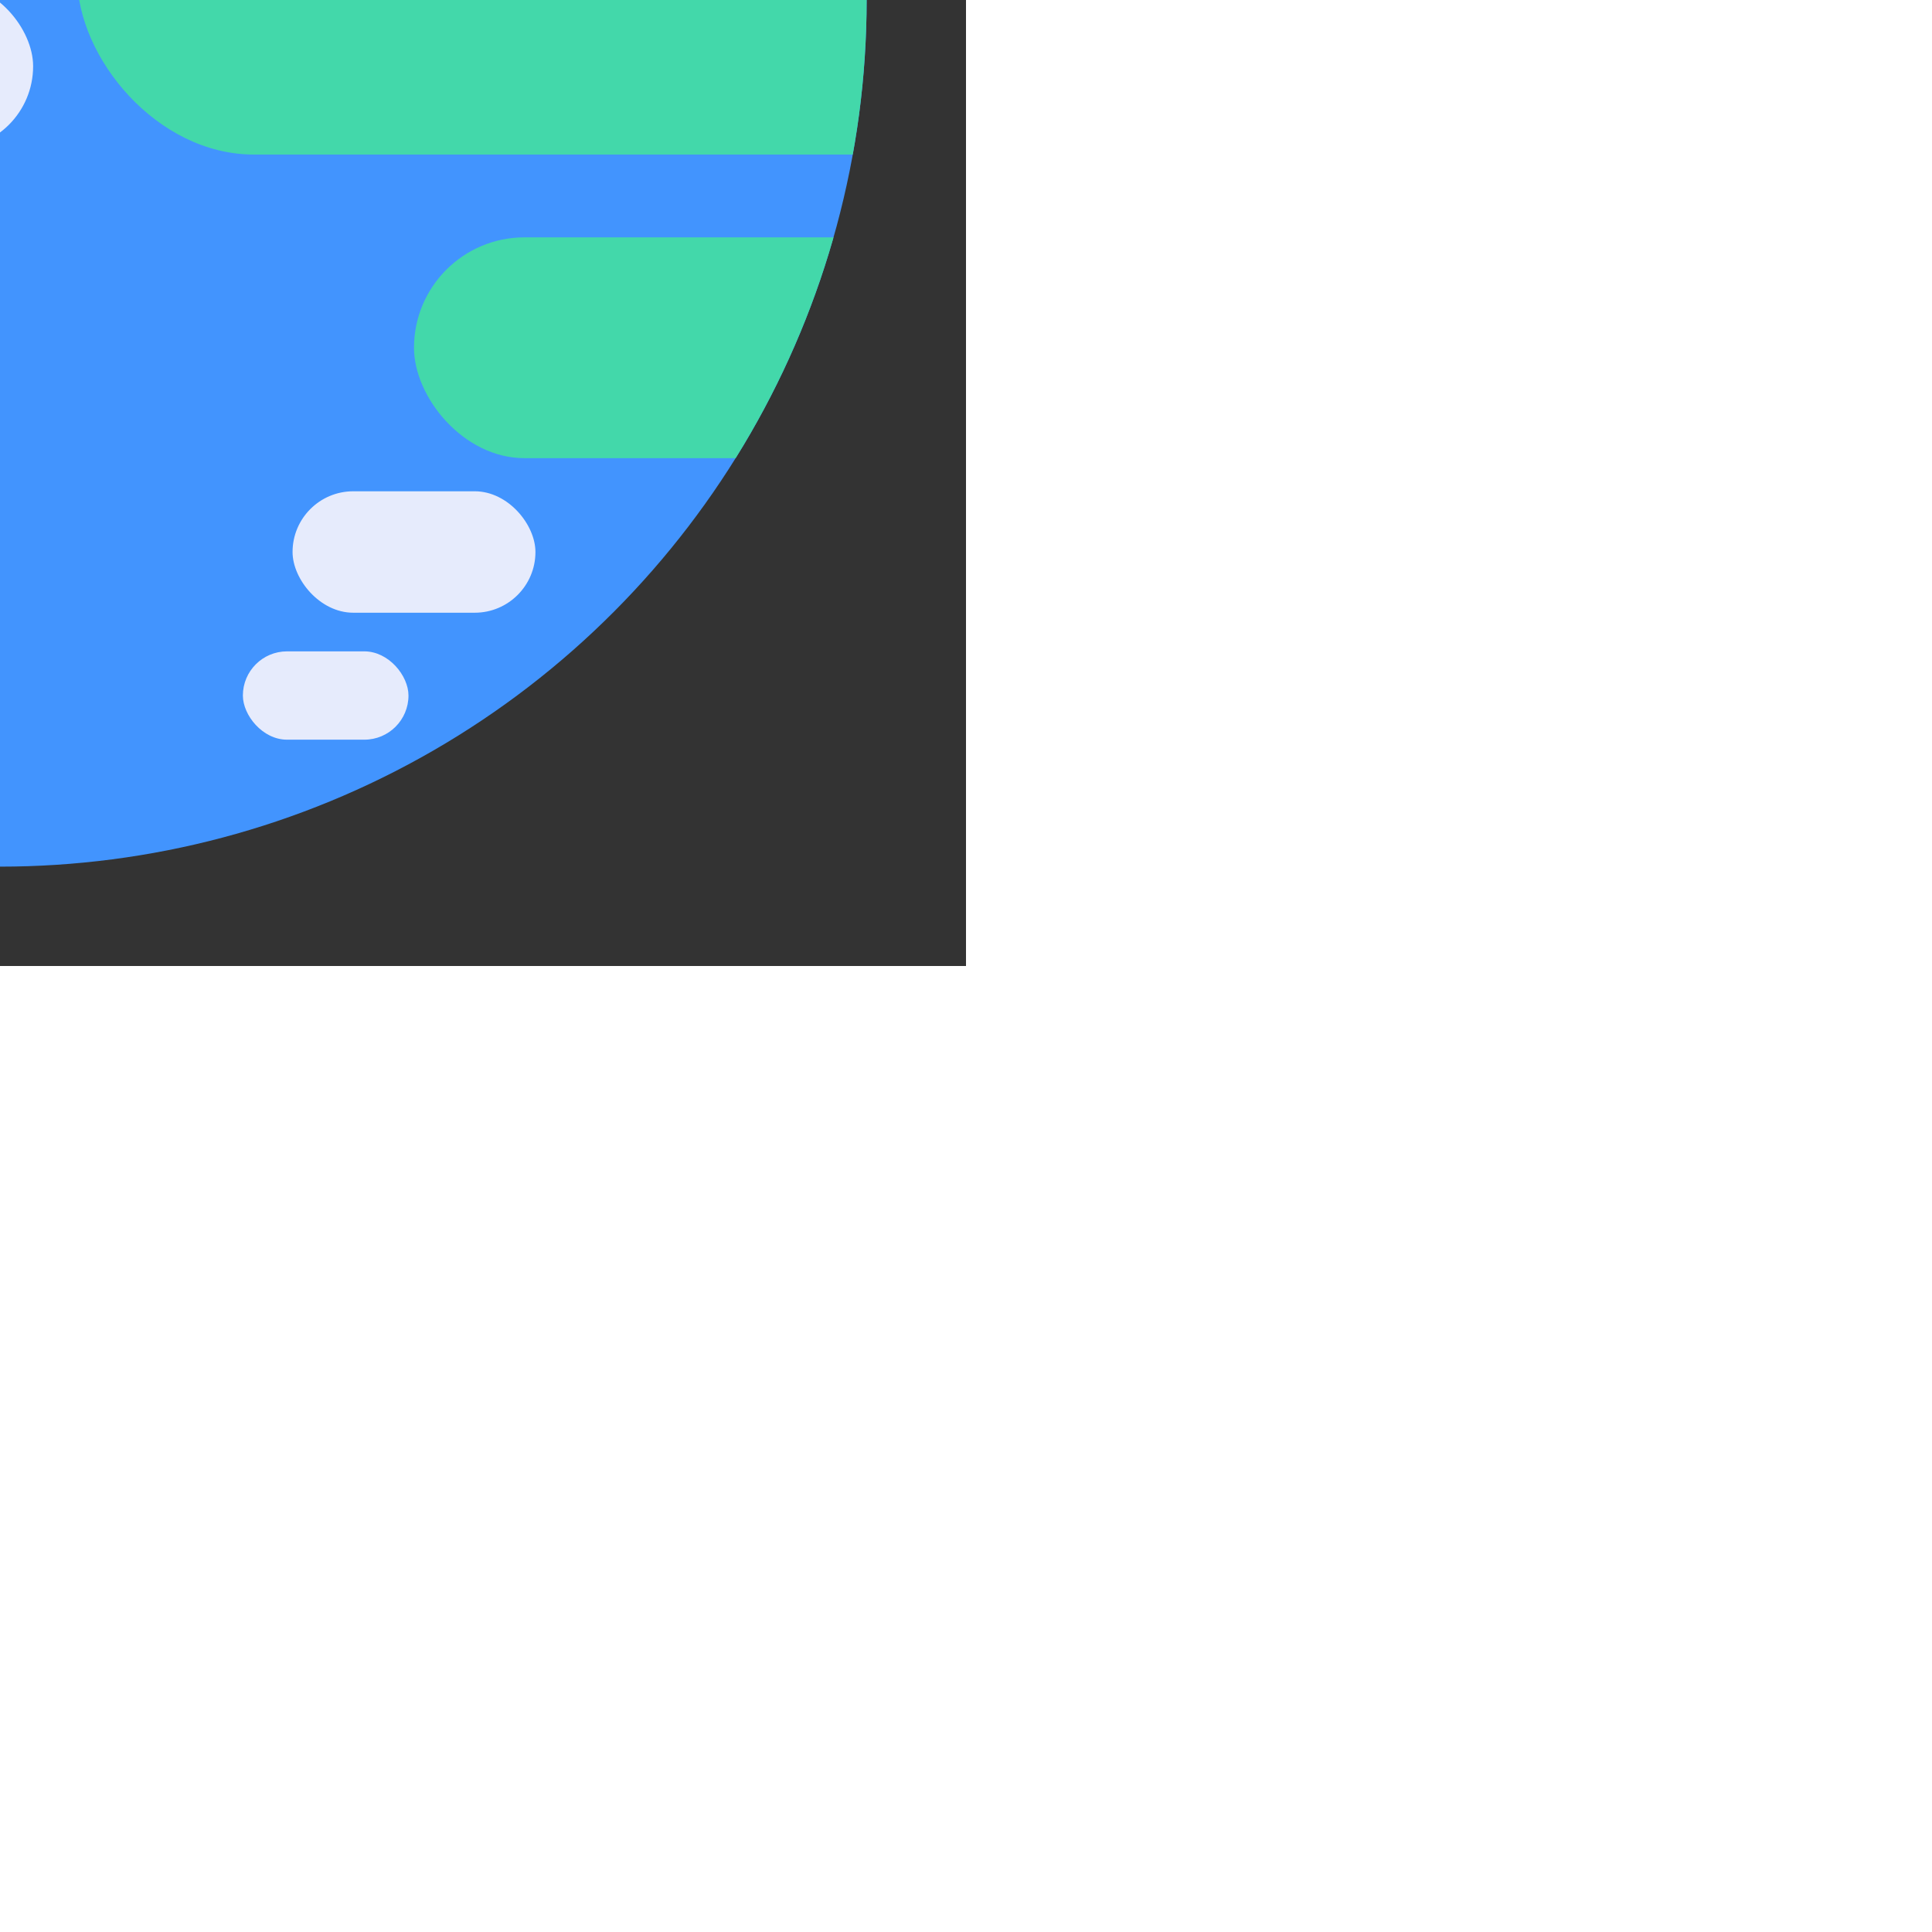 <svg xmlns="http://www.w3.org/2000/svg"
    xmlns:xlink="http://www.w3.org/1999/xlink" version="1.1" width="350" height="350">
    <rect width="100%" height="100%" fill="#333333" stroke="none"/>
    <style><![CDATA[
    html {
    height: 100%;
    }

    body {
    height: 100%;
    background: #110b39;
    }

    svg {
    position: absolute;
    top: 50%;
    left: 50%;
    transform: translate(-50%, -50%);
    }

    ]]>
    </style>
    <defs>
        <clipPath id="clip">
            <circle cx="175" cy="175" r="157"/>
        </clipPath>
    </defs>
    <circle cx="175" cy="175" r="157" fill="#4294fe"/>
    <g clip-path="url(#clip)">
        <g>
            <g id="land" fill="#43d8aa">
                <path d="M14 101v12a6 6 0 0 1 6 6 6 6 0 0 1-6 6v12h40v-12a6 6 0 0 1-6-6 6 6 0 0 1 6-6v-12H14zm75 177v8a7.5 7.5 0 0 1 7.5 7.5A7.5 7.5 0 0 1 89 301v9h32v-9a7.5 7.5 0 0 1-7.5-7.5 7.5 7.5 0 0 1 7.5-7.5v-8z"/>
                <rect y="9" x="197" width="52" height="30" rx="15" ry="15"/>
                <rect y="57" x="-34" width="150" height="56" rx="28" ry="28"/>
                <rect y="81" x="176" width="65" height="30" ry="15" rx="15"/>
                <rect y="125" x="-3" width="82" height="39" ry="19.5" rx="19.5"/>
                <rect y="139" x="189" width="195" height="64" rx="32" ry="32"/>
                <rect y="218" x="250" width="100" height="40" rx="20" ry="20"/>
                <rect y="230" x="-17" width="180" height="56" ry="28" rx="28"/>
                <rect y="301" x="56" width="104" height="30" rx="15" ry="15"/>
            </g>
            <use transform="translate(400 0)" xlink:href="#land"/>
            <animateTransform attributeName="transform" attributeType="XML" type="translate" from="0 0" to="-400 0" dur="15s" repeatCount="indefinite"/>
        </g>
        <g>
            <g id="clouds" fill="#e6ebfc">
                <path d="M242 87v6.03a3 3 0 0 1 .38-.03 3 3 0 0 1 3 3 3 3 0 0 1-3 3 3 3 0 0 1-.38-.03V105h18v-6a3 3 0 0 1-3-3 3 3 0 0 1 3-3v-6zm53-2v4a5 5 0 0 1 0 10v4h30v-4a5 5 0 0 1 0-10v-4h-30zM48 209v6a4.5 4.5 0 1 1 0 9v3h29v-3a4.5 4.5 0 1 1 0-9v-6zM81 65v3a3.5 3.5 0 1 1 0 7v2h16v-2a3.5 3.5 0 1 1 0-7v-3zm18 181v4a5 5 0 0 1 0 10v4h30v-4a5 5 0 0 1 0-10v-4z"/>
                <rect y="50" x="64" width="53" height="18" rx="9" ry="9" />
                <rect y="53" x="269" width="80" height="36" rx="18" ry="18"/>
                <rect y="75" x="0" width="112" height="22" rx="11" ry="11"/>
                <rect y="83" x="236" width="32" height="10" rx="5" ry="5" />
                <rect y="99" x="227" width="112" height="24" rx="12" ry="12"/>
                <rect y="102" x="146" width="36" height="16" rx="8" ry="8" />
                <rect y="172" x="119" width="62" height="30" rx="15" ry="15"/>
                <rect y="197" x="0" width="90" height="18" rx="9" ry="9" />
                <rect y="293" x="219" width="30" height="16" rx="8" ry="8" />
                <rect y="224" x="31" width="118" height="26" rx="13" ry="13"/>
                <rect y="260" x="77" width="77" height="36" rx="18" ry="18"/>
                <rect y="264" x="228" width="44" height="22" rx="11" ry="11"/>
            </g>
            <use transform="translate(400 0)" xlink:href="#clouds"/>
            <animateTransform attributeName="transform" attributeType="XML" type="translate" from="0 0" to="-400 0" dur="10s" repeatCount="indefinite"/>
        </g>
    </g>
</svg>